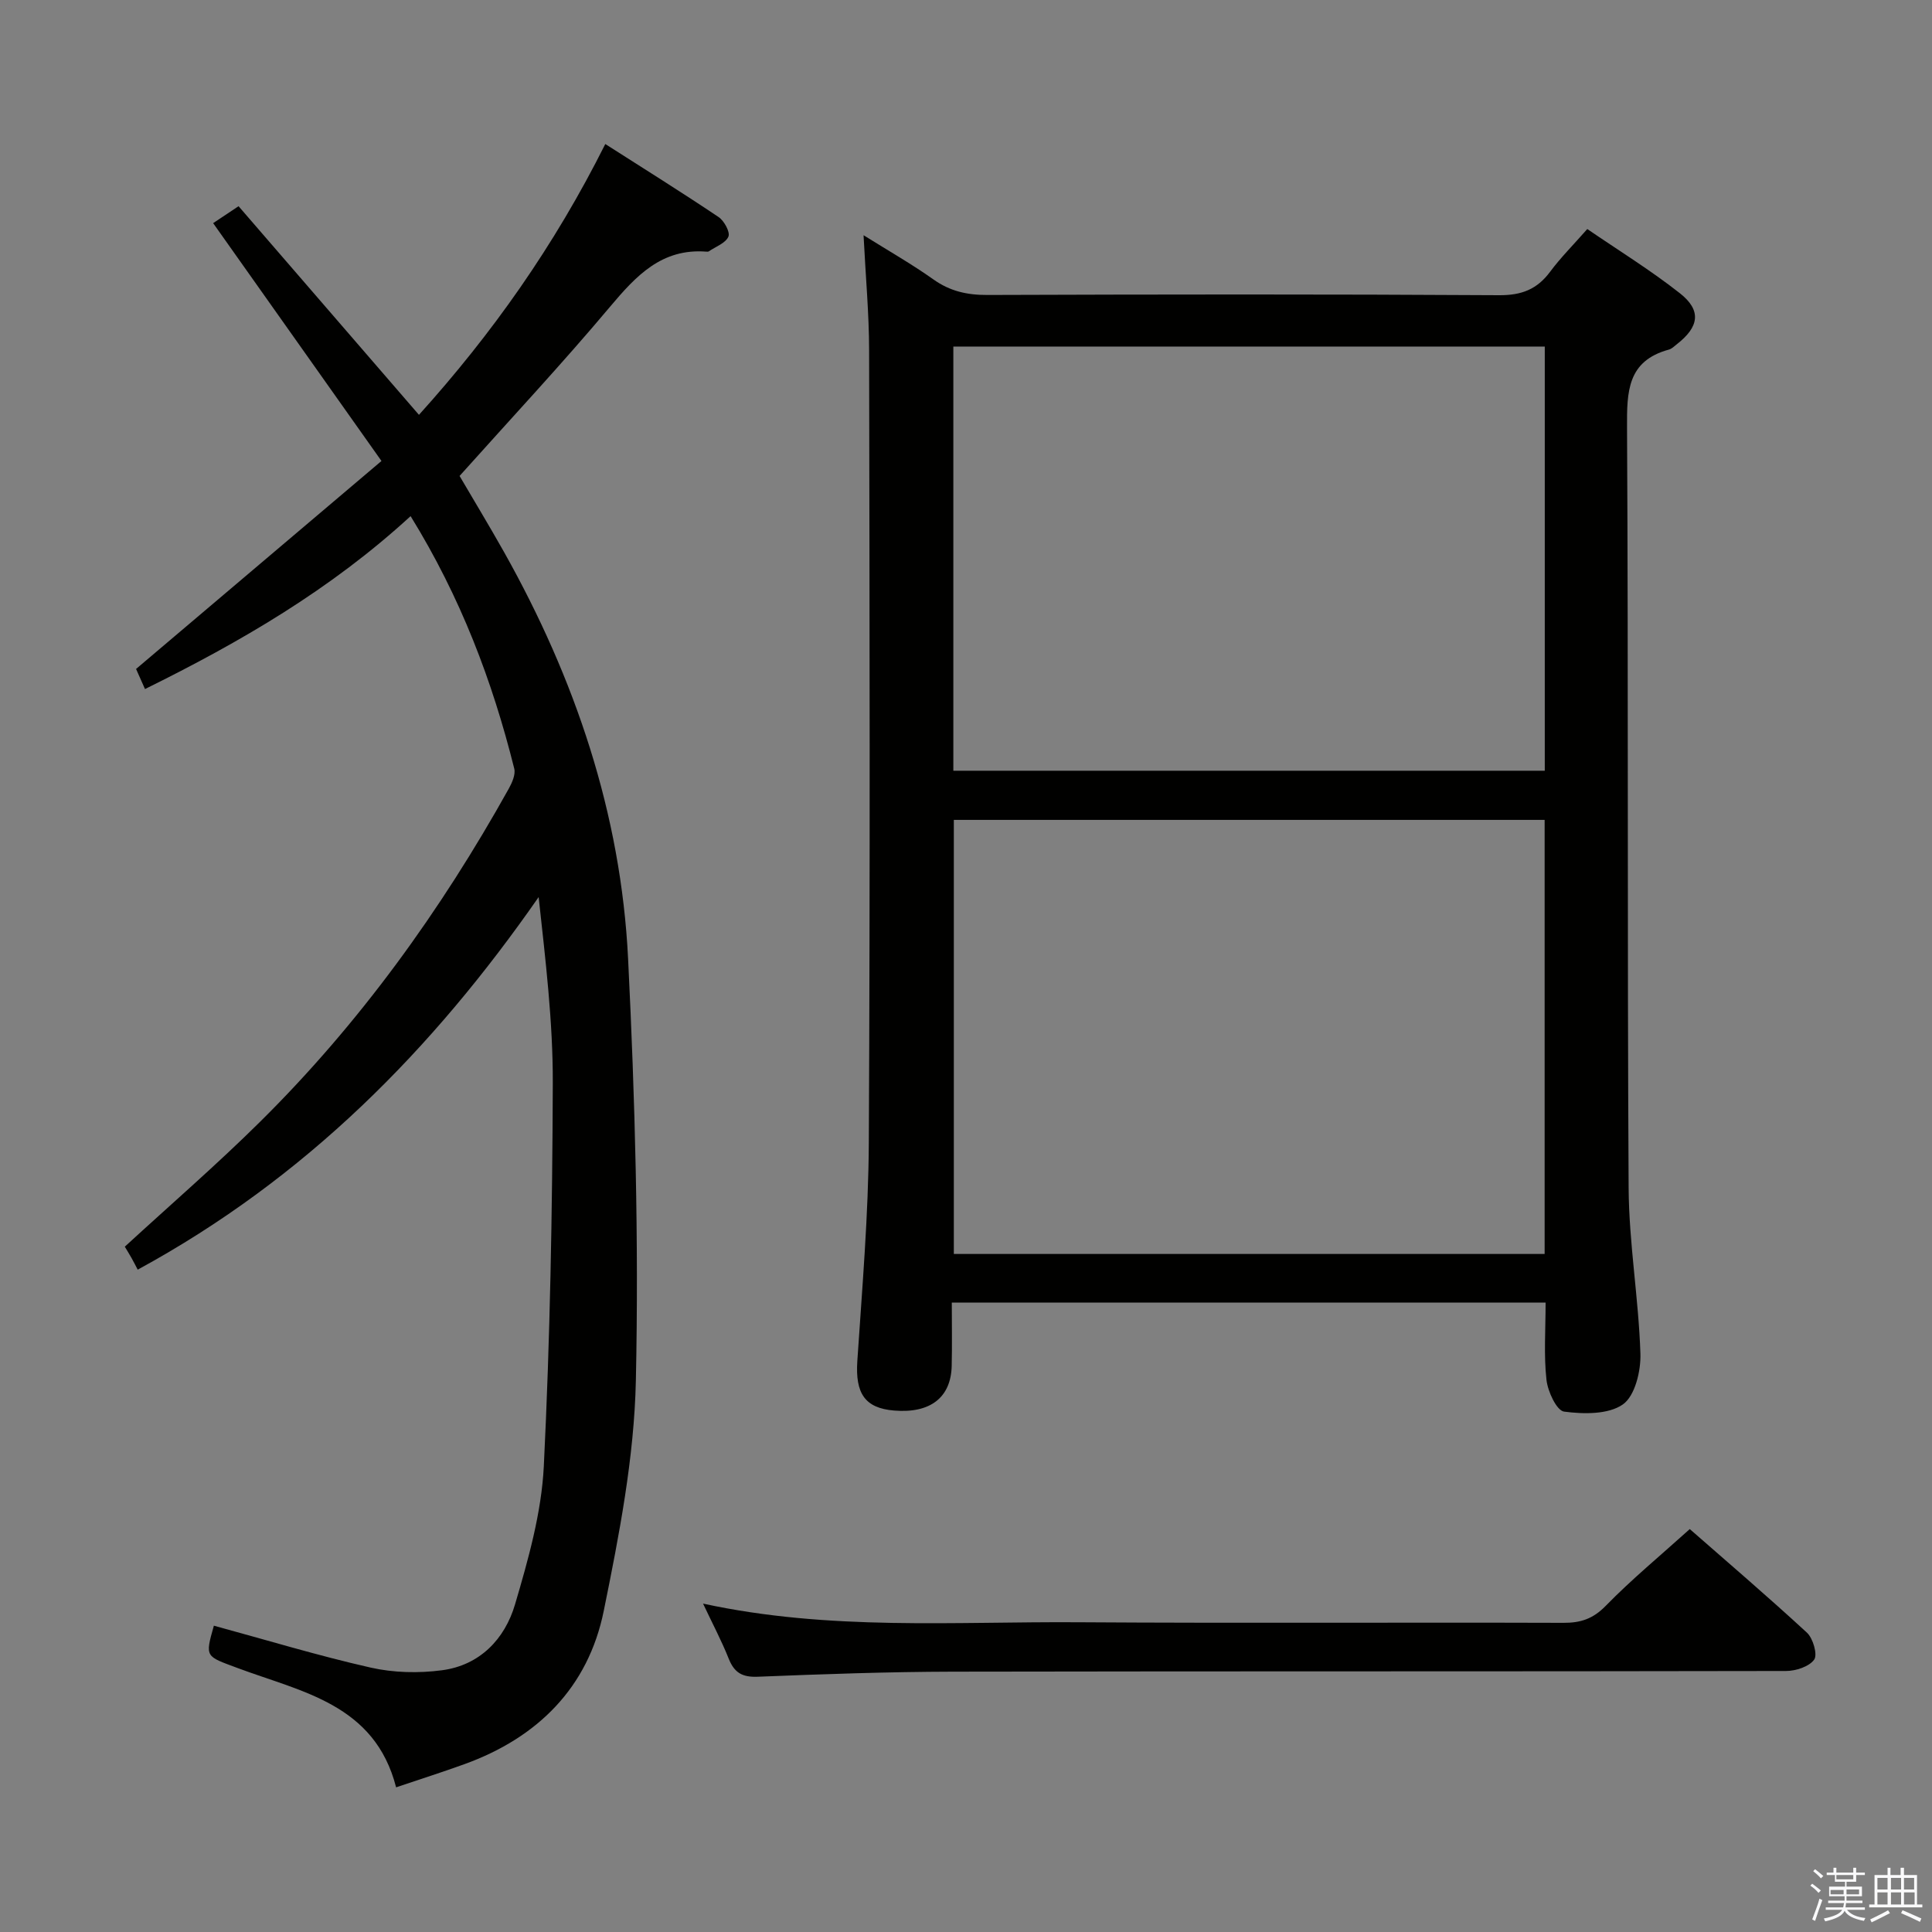<svg enable-background="new 0 0 400 400" viewBox="0 0 400 400" xmlns="http://www.w3.org/2000/svg"><rect x="0" y="0" width="400" height="400" fill="#808080" stroke="none"/><path d="m374.8 390.4.4-.4c.7.5 1.3 1 1.8 1.4l-.5.5c-.5-.6-1.1-1.1-1.7-1.5zm1 7.3-.6-.3c.5-1.4 1.1-2.8 1.5-4.3.2.1.4.2.6.3-.5 1.3-1 2.8-1.5 4.3zm-.4-10.3.4-.4c.4.3 1 .8 1.7 1.4l-.5.5c-.4-.5-1-1-1.6-1.5zm2.5.3h1.7v-1h.6v1h3.5v-1h.6v1h1.8v.5h-1.8v1.4h-2v1h3.2v2h-3.2v.9h3.3v.5h-3.4c0 .3-.1.6-.1.9h4v.5h-3.7c.7.9 1.9 1.5 3.8 1.7-.1.2-.2.4-.3.6-2.1-.4-3.5-1.1-4-2.1-.4 1-1.8 1.7-4 2.2-.1-.2-.2-.4-.3-.6 2.1-.4 3.4-1 3.8-1.8h-3.4v-.5h3.6c.1-.3.1-.6.2-.9h-3.3v-.5h3.4c0-.3 0-.6 0-.9h-3.2v-2h3.3v-1h-2.1v-1.4h-1.7v-.5zm1.1 3.5v1h2.7c0-.3 0-.4 0-.4 0-.1 0-.2 0-.2 0-.1 0-.2 0-.3h-2.7zm1.2-3v.9h3.5v-.9zm4.7 3h-2.6v.6.4h2.6z" fill="#fafafb"/><path d="m393.6 386.7h.6v1.5h2.7v6.1h1.1v.6h-11v-.6h1.1v-6.1h2.7v-1.5h.6v1.5h2.1v-1.5zm-2.7 8.8.4.6c-1.2.6-2.5 1.3-3.8 1.9-.1-.2-.2-.4-.3-.6 1.2-.6 2.5-1.2 3.7-1.9zm-2.2-6.7v2.4h2.1v-2.4zm0 3v2.5h2.1v-2.5zm2.8-3v2.4h2.1v-2.4zm0 3v2.5h2.1v-2.5zm6 6.1c-1.4-.7-2.7-1.3-3.9-1.8l.3-.6c1.5.6 2.7 1.2 3.9 1.7zm-1.2-9.1h-2.1v2.4h2.1zm-2.1 3v2.5h2.2v-2.5z" fill="#fafafb"/><g fill="#010100"><path d="m320 269.68c-41.19 0-81.77 0-122.94 0 0 4.53.08 8.81-.02 13.08-.14 6.59-4.44 9.9-11.92 9.28-6.08-.5-8.06-3.58-7.62-10.25 1-15.1 2.3-30.21 2.38-45.33.28-54.64.16-109.28.06-163.91-.01-7.62-.72-15.25-1.15-23.85 5.18 3.24 9.98 5.97 14.46 9.15 3.44 2.45 7 3.24 11.17 3.22 35.31-.12 70.63-.17 105.94.05 4.64.03 7.86-1.2 10.57-4.85 2.17-2.92 4.77-5.52 7.7-8.85 6.49 4.44 13.11 8.52 19.18 13.3 4.51 3.55 3.99 6.95-.64 10.55-.53.41-1.04.95-1.65 1.11-8.62 2.35-8.7 8.71-8.66 16.16.29 52.47.03 104.95.33 157.42.07 11.43 2.07 22.84 2.44 34.29.12 3.59-1.13 8.77-3.63 10.52-3.02 2.11-8.14 2.02-12.17 1.49-1.54-.2-3.39-4.18-3.65-6.59-.57-5.1-.18-10.3-.18-15.99zm-122.52-99.93v89.87h122.32c0-30.07 0-59.83 0-89.87-40.91 0-81.63 0-122.32 0zm122.35-10.18c0-29.57 0-58.54 0-87.82-40.9 0-81.63 0-122.45 0v87.82z"/><path d="m85.01 106.86c-16.6 15.23-35.21 26.04-54.99 35.8-.8-1.79-1.5-3.38-1.85-4.16 17.05-14.45 33.64-28.52 50.81-43.06-11.98-16.93-23.28-32.91-34.85-49.24 1.54-1.03 3.27-2.18 5.26-3.51 12.46 14.4 24.74 28.61 37.35 43.2 15.12-16.76 28.01-34.96 38.58-56.07 8.02 5.12 15.82 9.99 23.46 15.12 1.15.77 2.43 3.13 2.03 4.05-.58 1.35-2.63 2.07-4.06 3.05-.12.08-.33.07-.49.06-9.25-.72-14.54 4.97-19.95 11.4-9.95 11.84-20.52 23.15-31.16 35.04 2.93 5.01 6.18 10.37 9.25 15.83 14.68 26.17 24.16 54.11 25.64 84.12 1.44 29.07 2.23 58.23 1.61 87.31-.34 15.96-3.45 31.99-6.65 47.72-3.22 15.84-13.67 26.25-28.87 31.74-4.5 1.63-9.06 3.08-14.12 4.79-4.41-17.23-19.53-19.74-32.73-24.67-6.74-2.52-6.88-2.17-5-8.8 10.81 2.94 21.55 6.21 32.47 8.68 4.73 1.07 9.92 1.19 14.75.55 7.85-1.03 13.02-6.47 15.13-13.63 2.75-9.33 5.48-18.98 5.96-28.6 1.3-26.41 1.77-52.87 1.86-79.32.04-12.73-1.51-25.47-2.93-38.53-21.94 31.53-48.17 58.18-83.01 77.14-.35-.67-.8-1.56-1.28-2.42-.48-.85-1-1.68-1.39-2.34 9.48-8.71 19.04-16.98 28-25.85 20.61-20.39 37.42-43.71 51.51-69 .68-1.23 1.42-2.91 1.12-4.13-4.53-18.14-11.09-35.46-21.46-52.27z"/><path d="m349.85 316.58c7.38 6.47 15.96 13.8 24.25 21.44 1.27 1.17 2.24 4.54 1.51 5.58-1.04 1.46-3.81 2.36-5.84 2.36-57.49.12-114.97.03-172.46.14-13.48.03-26.96.51-40.42 1.05-3.2.13-4.85-.82-6.01-3.72-1.46-3.67-3.32-7.18-5.32-11.42 26.15 5.67 51.98 3.69 77.7 3.86 33.49.22 66.98.01 100.47.12 3.54.01 6.09-.83 8.7-3.5 5.33-5.46 11.25-10.35 17.42-15.91z"/></g></svg>